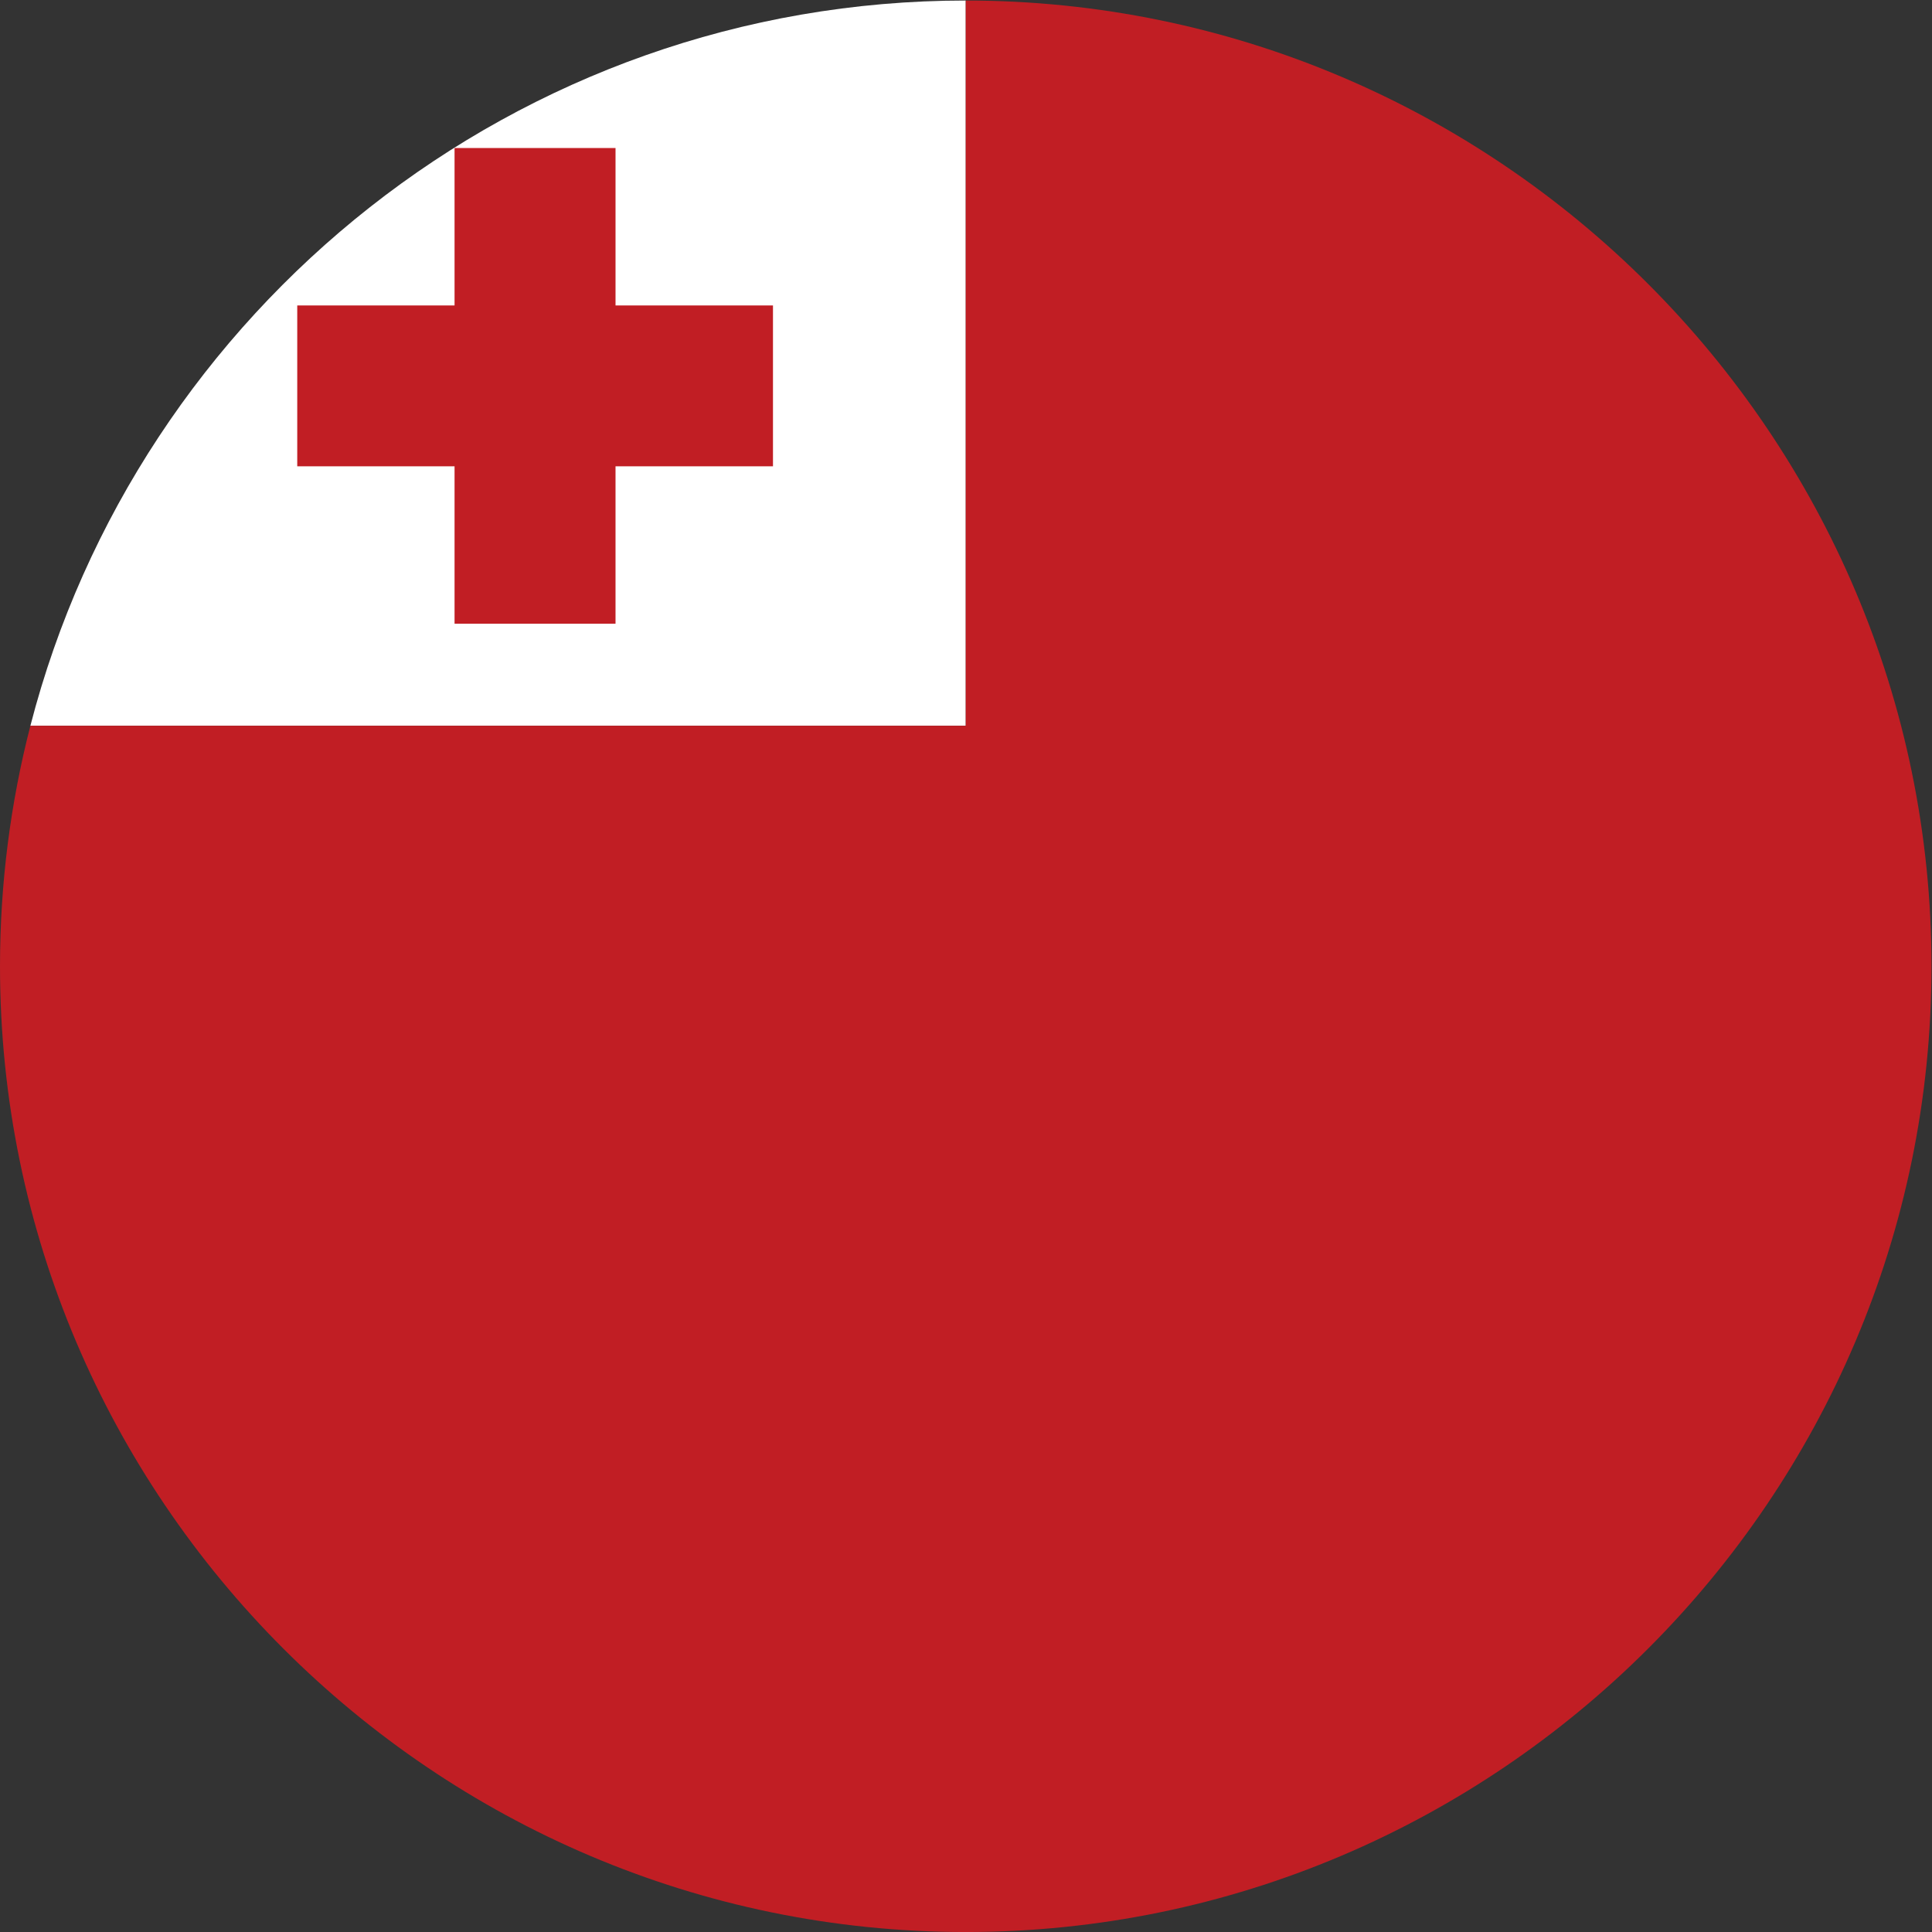 <?xml version="1.0" encoding="UTF-8" standalone="no"?>
<svg
   xmlns:dc="http://purl.org/dc/elements/1.1/"
   xmlns:cc="http://creativecommons.org/ns#"
   xmlns:rdf="http://www.w3.org/1999/02/22-rdf-syntax-ns#"
   xmlns:svg="http://www.w3.org/2000/svg"
   xmlns="http://www.w3.org/2000/svg"
   version="1.1"
   id="svg2"
   xml:space="preserve"
   width="42.667"
   height="42.667"
   viewBox="0 0 42.667 42.667"><rect x="0" y="0" width="42.667" height="42.667" fill="#333333" stroke="none"/><defs
     id="defs6" /><g
     id="g10"
     transform="matrix(1.333,0,0,-1.333,0,42.667)"><g
       id="g12"
       transform="scale(0.1)"><path
         d="M 160,199.844 V 319.996 C 85.629,319.977 22.832,268.797 5.035,199.844 H 160"
         style="fill:#ffffff;fill-opacity:1;fill-rule:nonzero;stroke:none"
         id="path14" /><path
         d="m 128.063,269.477 h -26.086 v 26.082 H 75.309 V 269.477 H 49.246 v -26.649 h 26.062 v -26.082 h 26.668 v 26.082 h 26.086 v 26.649"
         style="fill:#c11e24;fill-opacity:1;fill-rule:evenodd;stroke:none"
         id="path16" /><path
         d="M 160,319.996 V 199.844 H 5.035 C 1.75,187.094 0,173.738 0,159.988 0,71.871 71.852,-0.004 159.988,-0.004 248.129,-0.004 320,71.871 320,159.988 c 0,88.137 -71.863,160.004 -160,160.008"
         style="fill:#c11e24;fill-opacity:1;fill-rule:evenodd;stroke:none"
         id="path18" /></g></g></svg>
